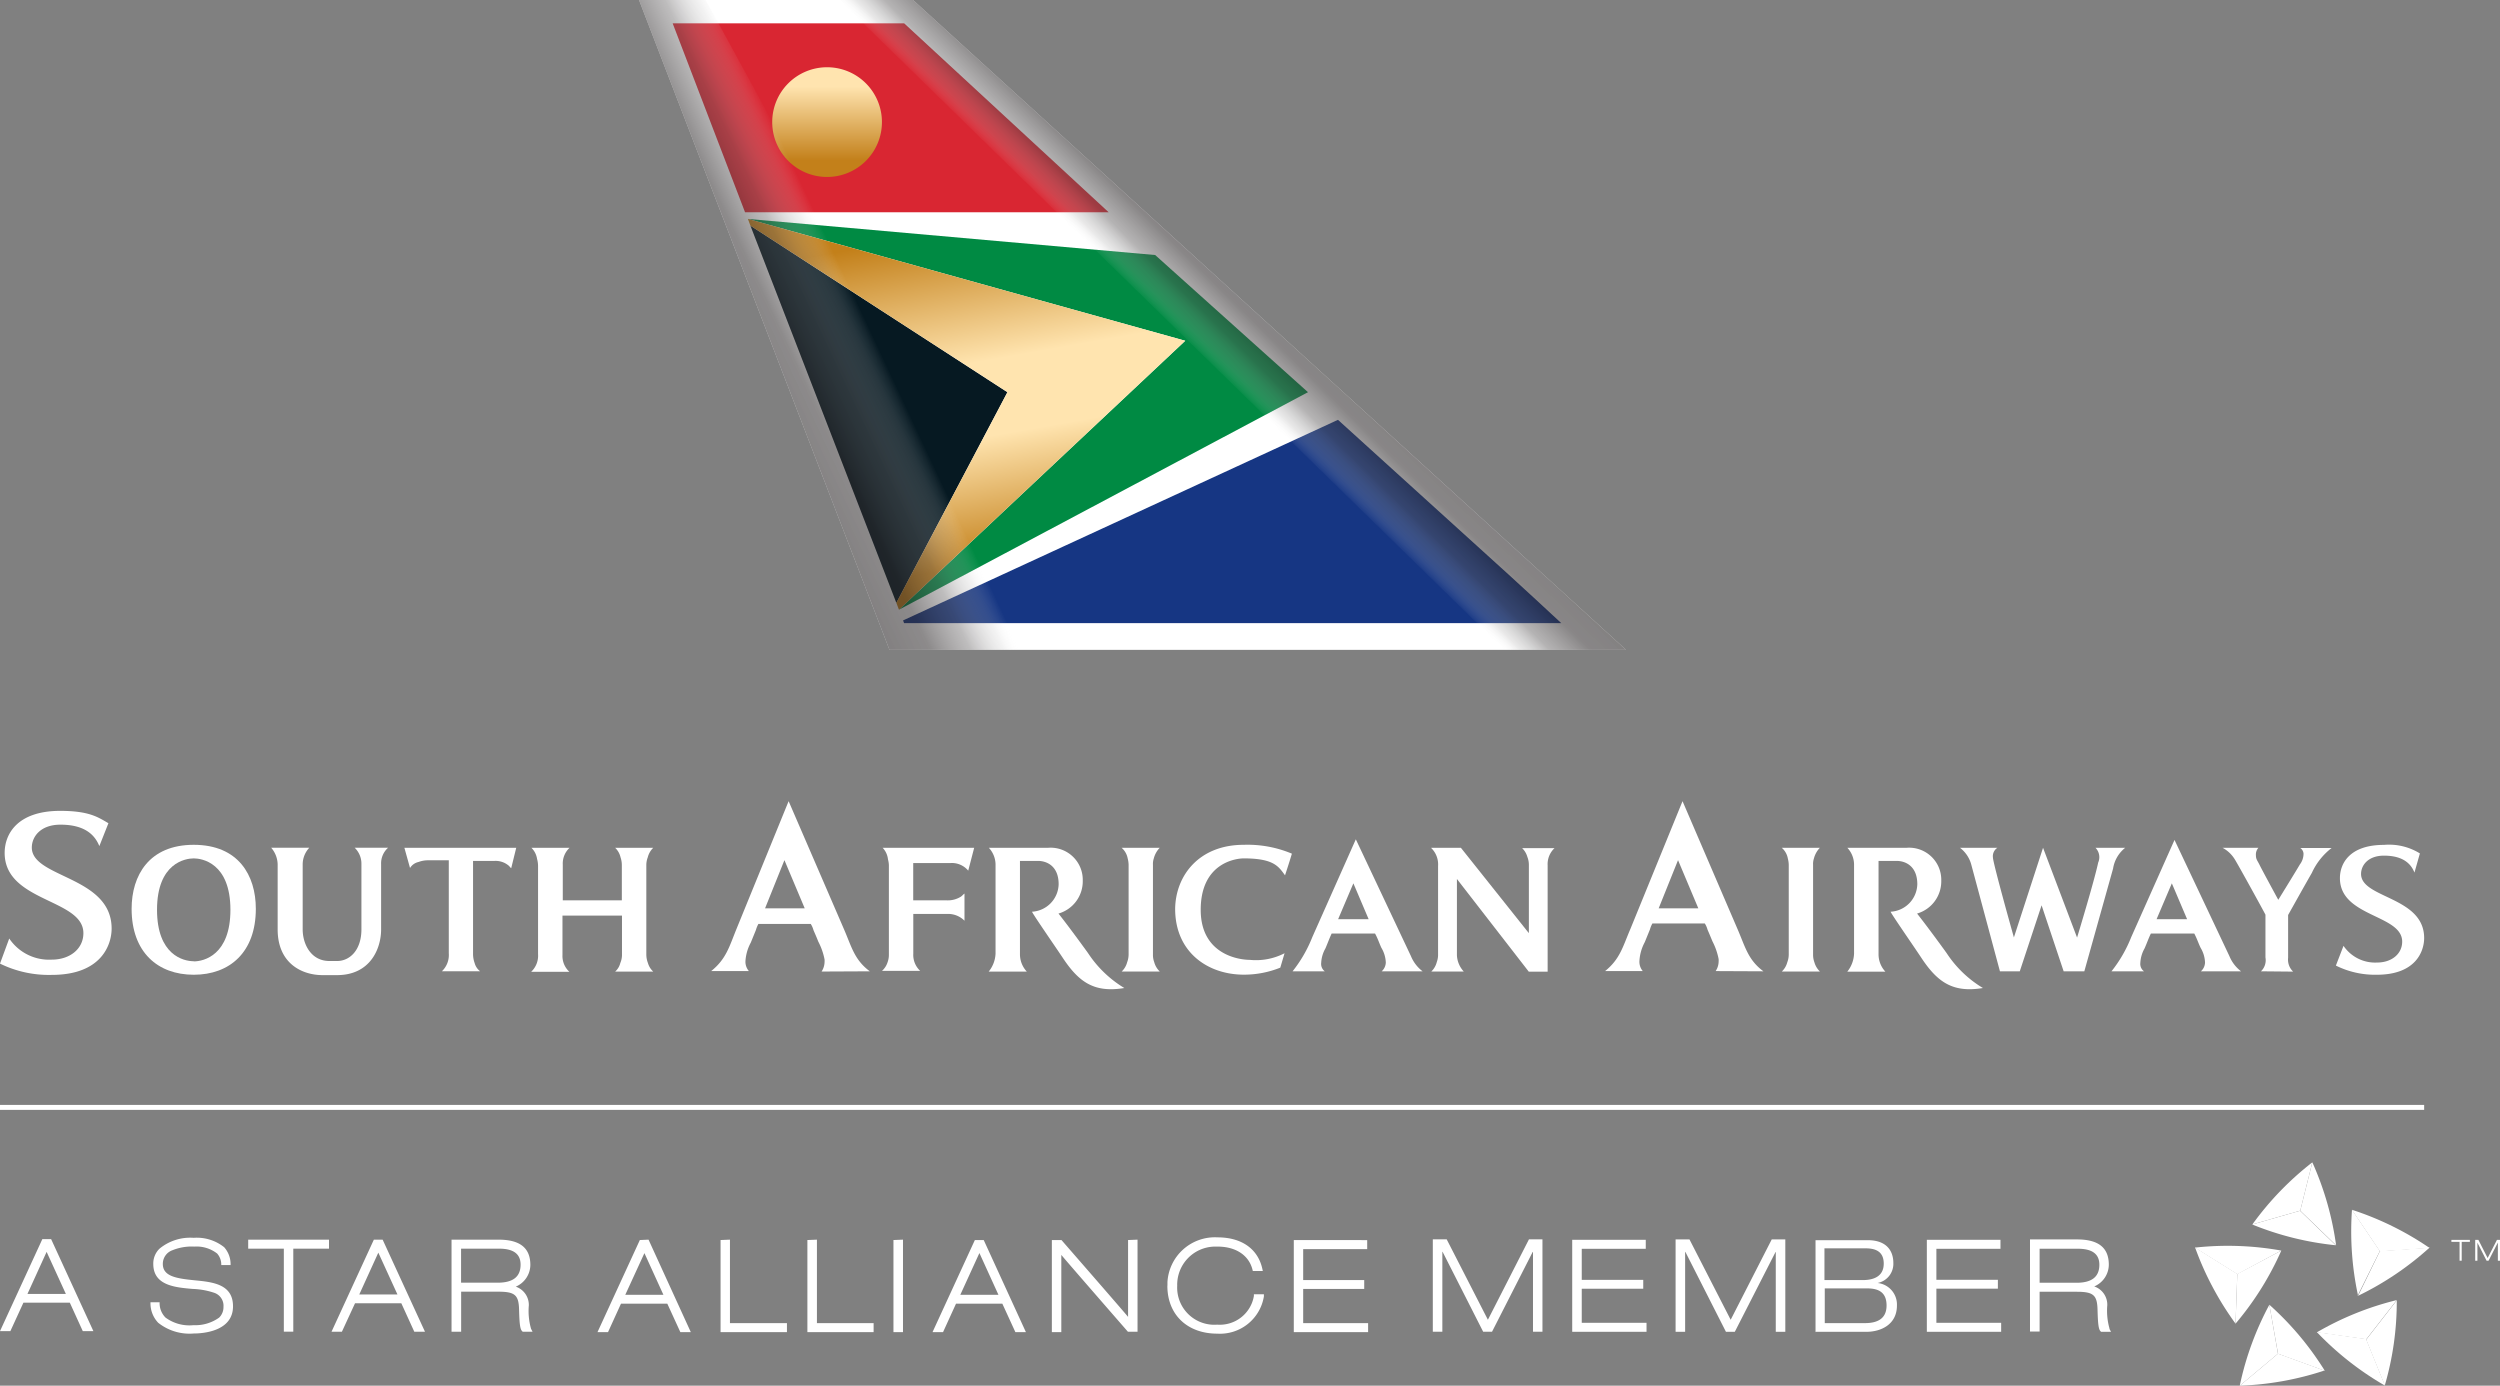 <svg xmlns="http://www.w3.org/2000/svg" xmlns:xlink="http://www.w3.org/1999/xlink" width="115.59mm" height="64.07mm" viewBox="0 0 327.66 181.61"><rect x="0" y="0" width="327.66" height="181.61" fill="#808080" stroke="none"/><defs><style>.a{fill:#fff;}.b{fill:#fdfdfd;}.c{fill:#fcfbfb;}.d{fill:#fafafb;}.e{fill:#fafafa;}.f{fill:#f8f8f8;}.g{fill:#f7f7f7;}.h{fill:#f6f6f7;}.i{fill:#f5f5f5;}.j{fill:#f4f4f4;}.k{fill:#f3f3f4;}.l{fill:#f1f1f2;}.m{fill:#f1f1f1;}.n{fill:#efefef;}.o{fill:#efeeef;}.p{fill:#ededee;}.q{fill:#ececec;}.r{fill:#ebebeb;}.s{fill:#ebeaeb;}.t{fill:#e8e8e9;}.u{fill:#e8e7e8;}.v{fill:#e7e7e8;}.w{fill:#e6e5e6;}.x{fill:#e4e4e5;}.y{fill:#e4e3e4;}.z{fill:#e3e2e3;}.aa{fill:#e2e1e2;}.ab{fill:#e0dfe1;}.ac{fill:#e0dee0;}.ad{fill:#dfdee0;}.ae{fill:#ddddde;}.af{fill:#dcdbdd;}.ag{fill:#dcdbdc;}.ah{fill:#dadadb;}.ai{fill:#d9d8da;}.aj{fill:#d8d7d9;}.ak{fill:#d7d6d8;}.al{fill:#d6d5d7;}.am{fill:#d5d4d6;}.an{fill:#d3d3d4;}.ao{fill:#d3d2d4;}.ap{fill:#d2d1d2;}.aq{fill:#d0d0d2;}.ar{fill:#cfcfd1;}.as{fill:#cfced0;}.at{fill:#cecdce;}.au{fill:#ccccce;}.av{fill:#cbcbcd;}.aw{fill:#cbcacc;}.ax{fill:#cac9cb;}.ay{fill:#c8c8c9;}.az{fill:#c7c7c9;}.ba{fill:#c7c6c7;}.bb{fill:#c6c5c6;}.bc{fill:#c4c3c6;}.bd{fill:#c3c3c5;}.be{fill:#c3c2c4;}.bf{fill:#c2c1c3;}.bg{fill:#c0bfc2;}.bh{fill:#bfbfc1;}.bi{fill:#bfbec0;}.bj{fill:#bebdbf;}.bk{fill:#bcbcbe;}.bl{fill:#bcbbbd;}.bm{fill:#bbbabc;}.bn{fill:#bab9bc;}.bo{fill:#b8b8ba;}.bp{fill:#b7b7b9;}.bq{fill:#b7b7b8;}.br{fill:#b5b5b7;}.bs{fill:#b4b4b6;}.bt{fill:#b4b3b5;}.bu{fill:#b3b3b4;}.bv{fill:#b2b1b4;}.bw{fill:#b1b1b3;}.bx{fill:#afafb1;}.by{fill:#aeaeb0;}.bz{fill:#acadaf;}.ca{fill:#acacae;}.cb{fill:#ababae;}.cc{fill:#aaaaad;}.cd{fill:#a9a9ac;}.ce{fill:#a7a8aa;}.cf{fill:#a6a7a9;}.cg{fill:#a5a5a8;}.ch{fill:#a4a4a7;}.ci{fill:#a4a4a6;}.cj{fill:#a2a3a5;}.ck{fill:#a1a2a4;}.cl{fill:#a0a1a4;}.cm{fill:#9fa0a3;}.cn{fill:#9e9fa2;}.co{fill:#9d9ea1;}.cp{fill:#9c9da0;}.cq{fill:#9b9c9f;}.cr{fill:#9a9c9e;}.cs{fill:#999b9e;}.ct{fill:#989a9d;}.cu{fill:#97999b;}.cv{fill:#96989b;}.cw{fill:#95979a;}.cx{fill:#949699;}.cy{fill:#939598;}.cz{fill:#929598;}.da{fill:#d92632;}.db{fill:#163683;}.dc{fill:#008a43;}.dd{fill:#061922;}.de{fill:url(#a);}.df{fill:url(#b);}.dg,.dh{opacity:0.6;isolation:isolate;}.dg{fill:url(#c);}.dh{fill:url(#d);}</style><linearGradient id="a" x1="106.54" y1="174.28" x2="106.54" y2="162.03" gradientTransform="matrix(1, 0, 0, -1, 1.86, 183.28)" gradientUnits="userSpaceOnUse"><stop offset="0.19" stop-color="#ffe4af"/><stop offset="0.98" stop-color="#c3801a"/></linearGradient><linearGradient id="b" x1="122.55" y1="159.45" x2="132.03" y2="105.88" gradientTransform="matrix(1, 0, 0, -1, 1.86, 183.28)" gradientUnits="userSpaceOnUse"><stop offset="0.12" stop-color="#c3801a"/><stop offset="0.44" stop-color="#ffe4af"/><stop offset="0.62" stop-color="#ffe4af"/><stop offset="0.92" stop-color="#c3801a"/></linearGradient><linearGradient id="c" x1="113.31" y1="141.58" x2="96.03" y2="133.47" gradientTransform="matrix(1, 0, 0, -1, 0, 183.28)" gradientUnits="userSpaceOnUse"><stop offset="0" stop-color="#fff" stop-opacity="0"/><stop offset="0.1" stop-color="#bcbbbb" stop-opacity="0.3"/><stop offset="0.31" stop-color="#656263" stop-opacity="0.7"/><stop offset="0.56" stop-color="#322e2f" stop-opacity="0.93"/><stop offset="1" stop-color="#231f20"/></linearGradient><linearGradient id="d" x1="157.49" y1="136.52" x2="169.82" y2="149.15" gradientTransform="matrix(1, 0, 0, -1, 0, 183.28)" gradientUnits="userSpaceOnUse"><stop offset="0" stop-color="#fff" stop-opacity="0"/><stop offset="0.1" stop-color="#a5a4a4" stop-opacity="0.41"/><stop offset="0.25" stop-color="#5a5758" stop-opacity="0.75"/><stop offset="0.46" stop-color="#2f2b2c" stop-opacity="0.95"/><stop offset="1" stop-color="#231f20"/></linearGradient></defs><title>south-african-airways-white</title><path class="a" d="M92.74.45H110.5l86.17,84.22H138.85Z" transform="translate(0 0)"/><path class="a" d="M92.82.45h17.6l86,84.22H139.1Z" transform="translate(0 0)"/><path class="b" d="M92.9.45h17.43l85.79,84.22H139.36Z" transform="translate(0 0)"/><path class="c" d="M93,.45h17.27l85.6,84.22H139.62Z" transform="translate(0 0)"/><path class="d" d="M93.06.45h17.11l85.41,84.22H139.87Z" transform="translate(0 0)"/><path class="e" d="M93.14.45h16.95l85.22,84.22H140.13Z" transform="translate(0 0)"/><path class="f" d="M93.22.45H110l85,84.22H140.39Z" transform="translate(0 0)"/><path class="g" d="M93.3.45h16.63l84.84,84.22H140.64Z" transform="translate(0 0)"/><path class="h" d="M93.38.45h16.46L194.5,84.68H140.9Z" transform="translate(0 0)"/><path class="i" d="M93.46.45h16.3l84.46,84.22H141.16Z" transform="translate(0 0)"/><path class="j" d="M93.54.45h16.14L194,84.68H141.41Z" transform="translate(0 0)"/><path class="k" d="M93.62.45h16L193.7,84.67h-52Z" transform="translate(0 0)"/><path class="l" d="M93.7.45h15.82l83.89,84.22H141.93Z" transform="translate(0 0)"/><path class="m" d="M93.78.45h15.66l83.7,84.22h-51Z" transform="translate(0 0)"/><path class="n" d="M93.86.45h15.49l83.51,84.22H142.44Z" transform="translate(0 0)"/><path class="o" d="M93.94.45h15.33l83.32,84.22H142.7Z" transform="translate(0 0)"/><path class="p" d="M94,.45h15.17L192.3,84.67H143Z" transform="translate(0 0)"/><path class="q" d="M94.1.45h15L192,84.68H143.21Z" transform="translate(0 0)"/><path class="r" d="M94.17.45H109l82.75,84.22H143.47Z" transform="translate(0 0)"/><path class="s" d="M94.25.45h14.69L191.5,84.68H143.72Z" transform="translate(0 0)"/><path class="t" d="M94.33.45h14.52l82.37,84.22H144Z" transform="translate(0 0)"/><path class="u" d="M94.41.45h14.36L191,84.68H144.24Z" transform="translate(0 0)"/><path class="v" d="M94.49.45h14.2l82,84.22h-46.2Z" transform="translate(0 0)"/><path class="w" d="M94.57.45h14l81.8,84.22H144.75Z" transform="translate(0 0)"/><path class="x" d="M94.65.45h13.88l81.61,84.22H145Z" transform="translate(0 0)"/><path class="y" d="M94.73.45h13.71l81.42,84.22h-44.6Z" transform="translate(0 0)"/><path class="z" d="M94.81.45h13.55L189.6,84.68H145.52Z" transform="translate(0 0)"/><path class="aa" d="M94.89.45h13.39l81,84.22H145.77Z" transform="translate(0 0)"/><path class="ab" d="M95,.45h13.2L189,84.67H146Z" transform="translate(0 0)"/><path class="ac" d="M95,.45h13.07l80.66,84.22H146.29Z" transform="translate(0 0)"/><path class="ad" d="M95.13.45H108l80.47,84.22h-42Z" transform="translate(0 0)"/><path class="ae" d="M95.21.45H108l80.28,84.22H146.8Z" transform="translate(0 0)"/><path class="af" d="M95.29.45h12.58L188,84.68H147.1Z" transform="translate(0 0)"/><path class="ag" d="M95.37.45h12.42l79.9,84.22H147.31Z" transform="translate(0 0)"/><path class="ah" d="M95.45.45h12.26l79.71,84.22H147.57Z" transform="translate(0 0)"/><path class="ai" d="M95.53.45h12.1l79.52,84.22H147.83Z" transform="translate(0 0)"/><path class="aj" d="M95.61.45h11.94l79.33,84.22h-38.8Z" transform="translate(0 0)"/><path class="ak" d="M95.69.45h11.77L186.6,84.68H148.34Z" transform="translate(0 0)"/><path class="al" d="M95.77.45h11.61l78.95,84.22H148.6Z" transform="translate(0 0)"/><path class="am" d="M95.85.45H107.3l78.76,84.22h-37.2Z" transform="translate(0 0)"/><path class="an" d="M95.92.45h11.29l78.57,84.22H149.11Z" transform="translate(0 0)"/><path class="ao" d="M96,.45h11.13l78.38,84.22H149.37Z" transform="translate(0 0)"/><path class="ap" d="M96.08.45h11l78.19,84.22H149.62Z" transform="translate(0 0)"/><path class="aq" d="M96.16.45H107l78,84.22H149.88Z" transform="translate(0 0)"/><path class="ar" d="M96.24.45h10.64l77.81,84.22H150.14Z" transform="translate(0 0)"/><path class="as" d="M96.32.45H106.8l77.62,84.22h-34Z" transform="translate(0 0)"/><path class="at" d="M96.4.45h10.32l77.43,84.22h-33.5Z" transform="translate(0 0)"/><path class="au" d="M96.48.45h10.16l77.24,84.22h-33Z" transform="translate(0 0)"/><path class="av" d="M96.56.45h10l77,84.22h-32.4Z" transform="translate(0 0)"/><path class="aw" d="M96.64.45h9.83l76.86,84.22H151.42Z" transform="translate(0 0)"/><path class="ax" d="M96.72.45h9.67l76.67,84.22H151.68Z" transform="translate(0 0)"/><path class="ay" d="M96.8.45h9.51l76.48,84.22H151.93Z" transform="translate(0 0)"/><path class="az" d="M96.88.45h9.35l76.29,84.22H152.19Z" transform="translate(0 0)"/><path class="ba" d="M97,.45h9.19l76.1,84.22h-29.8Z" transform="translate(0 0)"/><path class="bb" d="M97,.45h9l76,84.23H152.7Z" transform="translate(0 0)"/><path class="bc" d="M97.12.45H106l75.7,84.23H153Z" transform="translate(0 0)"/><path class="bd" d="M97.2.45h8.7l75.53,84.22H153.22Z" transform="translate(0 0)"/><path class="be" d="M97.28.45h8.54l75.34,84.22H153.47Z" transform="translate(0 0)"/><path class="bf" d="M97.36.45h8.38l75.15,84.22H153.73Z" transform="translate(0 0)"/><path class="bg" d="M97.44.45h8.22l75,84.22H154Z" transform="translate(0 0)"/><path class="bh" d="M97.52.45h8.06l74.77,84.22h-26.1Z" transform="translate(0 0)"/><path class="bi" d="M97.59.45h7.89l74.58,84.22H154.5Z" transform="translate(0 0)"/><path class="bj" d="M97.67.45h7.73l74.39,84.22h-25Z" transform="translate(0 0)"/><path class="bk" d="M97.75.45h7.57l74.2,84.22H155Z" transform="translate(0 0)"/><path class="bl" d="M97.83.45h7.41l74,84.22h-24Z" transform="translate(0 0)"/><path class="bm" d="M97.91.45h7.25L179,84.68H155.53Z" transform="translate(0 0)"/><path class="bn" d="M98,.45h7.09L178.7,84.68H155.78Z" transform="translate(0 0)"/><path class="bo" d="M98.07.45H105l73.44,84.22H156Z" transform="translate(0 0)"/><path class="bp" d="M98.15.45h6.76l73.25,84.22H156.29Z" transform="translate(0 0)"/><path class="bq" d="M98.23.45h6.6l73.06,84.22H156.55Z" transform="translate(0 0)"/><path class="br" d="M98.31.45h6.44l72.87,84.22H156.81Z" transform="translate(0 0)"/><path class="bs" d="M98.39.45h6.28l72.68,84.22H157.06Z" transform="translate(0 0)"/><path class="bt" d="M98.47.45h6.12l72.49,84.22H157.32Z" transform="translate(0 0)"/><path class="bu" d="M98.55.45h6l72.3,84.22H157.58Z" transform="translate(0 0)"/><path class="bv" d="M98.63.45h5.79l72.11,84.22h-18.7Z" transform="translate(0 0)"/><path class="bw" d="M98.71.45h5.63l71.92,84.22H158.09Z" transform="translate(0 0)"/><path class="bx" d="M98.79.45h5.47L176,84.68H158.35Z" transform="translate(0 0)"/><path class="bx" d="M98.87.45h5.31l71.54,84.22H158.6Z" transform="translate(0 0)"/><path class="by" d="M98.95.45h5.15l71.35,84.22H158.86Z" transform="translate(0 0)"/><path class="bz" d="M99,.45h5l71.15,84.22h-16Z" transform="translate(0 0)"/><path class="ca" d="M99.11.45h4.82l71,84.22H159.37Z" transform="translate(0 0)"/><path class="cb" d="M99.19.45h4.66l70.77,84.22h-15Z" transform="translate(0 0)"/><path class="cc" d="M99.26.45h4.5l70.58,84.22H159.89Z" transform="translate(0 0)"/><path class="cd" d="M99.34.45h4.34l70.39,84.22H160.14Z" transform="translate(0 0)"/><path class="ce" d="M99.42.45h4.18l70.2,84.22H160.4Z" transform="translate(0 0)"/><path class="ce" d="M99.5.45h4l70,84.22H160.66Z" transform="translate(0 0)"/><path class="cf" d="M99.58.45h3.85l69.82,84.22H160.91Z" transform="translate(0 0)"/><path class="cg" d="M99.66.45h3.69L173,84.68H161.17Z" transform="translate(0 0)"/><path class="ch" d="M99.74.45h3.53l69.44,84.22H161.43Z" transform="translate(0 0)"/><path class="ci" d="M99.82.45h3.37l69.25,84.22H161.68Z" transform="translate(0 0)"/><path class="cj" d="M99.9.45h3.21l69.06,84.22H161.94Z" transform="translate(0 0)"/><path class="ck" d="M100,.45h3l68.9,84.23h-9.7Z" transform="translate(0 0)"/><path class="cl" d="M100.06.45h2.88l68.68,84.22h-9.17Z" transform="translate(0 0)"/><path class="cm" d="M100.14.45h2.72l68.49,84.22h-8.64Z" transform="translate(0 0)"/><path class="cn" d="M100.22.45h2.56l68.3,84.22H163Z" transform="translate(0 0)"/><path class="co" d="M100.3.45h2.4l68.11,84.22h-7.59Z" transform="translate(0 0)"/><path class="cp" d="M100.38.45h2.23l67.92,84.22h-7.06Z" transform="translate(0 0)"/><path class="cq" d="M100.46.45h2.07l67.73,84.22h-6.53Z" transform="translate(0 0)"/><path class="cr" d="M100.54.45h1.91L170,84.68h-6Z" transform="translate(0 0)"/><path class="cs" d="M100.62.45h1.75l67.35,84.22h-5.47Z" transform="translate(0 0)"/><path class="ct" d="M100.7.45h1.59l67.16,84.22h-4.94Z" transform="translate(0 0)"/><path class="cu" d="M100.78.45h1.43l67,84.22H164.8Z" transform="translate(0 0)"/><path class="cv" d="M100.85.45h1.27L168.9,84.68H165Z" transform="translate(0 0)"/><path class="cw" d="M100.93.45H102l66.59,84.22h-3.35Z" transform="translate(0 0)"/><path class="cx" d="M101,.45h1l66.4,84.22h-2.83Z" transform="translate(0 0)"/><path class="cy" d="M101.09.45h.78l66.21,84.22h-2.3Z" transform="translate(0 0)"/><path class="cz" d="M101.17.45h.62l66,84.22H166Z" transform="translate(0 0)"/><path class="a" d="M295.21,160.47a39.64,39.64,0,0,1,7.85-8.13l-1.58,6.33-6.27,1.8" transform="translate(0 0)"/><path class="a" d="M306.18,163.21a39.53,39.53,0,0,1-11-2.73l6.27-1.8,4.69,4.53" transform="translate(0 0)"/><path class="a" d="M303.07,152.35a39.62,39.62,0,0,1,3.11,10.86l-4.7-4.53,1.58-6.33" transform="translate(0 0)"/><path class="a" d="M293,173.48a39.57,39.57,0,0,1-3-4.79,38.83,38.83,0,0,1-2.3-5.19l5.53,3.46-.23,6.52" transform="translate(0 0)"/><path class="a" d="M299,163.9a39.45,39.45,0,0,1-6,9.58l.23-6.52L299,163.9" transform="translate(0 0)"/><path class="a" d="M287.7,163.51a39.66,39.66,0,0,1,11.29.39l-5.76,3.1-5.53-3.46" transform="translate(0 0)"/><path class="a" d="M304.69,179.61a39.62,39.62,0,0,1-11.13,2l5-4.2,6.13,2.23" transform="translate(0 0)"/><path class="a" d="M297.43,171a39.48,39.48,0,0,1,7.27,8.66l-6.13-2.23L297.43,171" transform="translate(0 0)"/><path class="a" d="M293.56,181.57A39.57,39.57,0,0,1,297.43,171l1.13,6.42-5,4.19" transform="translate(0 0)"/><path class="a" d="M314.13,170.39a39.21,39.21,0,0,1-1.57,11.19l-2.44-6,4-5.14" transform="translate(0 0)"/><path class="a" d="M303.65,174.62a39.51,39.51,0,0,1,10.48-4.23l-4,5.14-6.46-.91" transform="translate(0 0)"/><path class="a" d="M312.55,181.58a39.76,39.76,0,0,1-8.9-7l6.46.91,2.44,6" transform="translate(0 0)"/><path class="a" d="M308.27,158.56a39.63,39.63,0,0,1,10.16,5l-6.51.45-3.65-5.41" transform="translate(0 0)"/><path class="a" d="M309.06,169.83a39.46,39.46,0,0,1-.8-5.6,40.18,40.18,0,0,1,0-5.68l3.65,5.41L309,169.82" transform="translate(0 0)"/><path class="a" d="M318.43,163.51a39.62,39.62,0,0,1-9.37,6.32l2.86-5.86,6.51-.45" transform="translate(0 0)"/><polyline class="a" points="322.36 165.23 322.64 165.23 322.64 162.76 323.71 162.76 323.71 162.5 321.29 162.5 321.29 162.76 322.36 162.76 322.36 165.23"/><polyline class="a" points="327.26 162.5 327.66 162.5 327.66 165.23 327.38 165.23 327.38 162.87 327.37 162.87 326.16 165.23 325.9 165.23 324.7 162.87 324.7 162.87 324.7 165.23 324.41 165.23 324.41 162.5 324.83 162.5 326.04 164.88 327.26 162.5"/><polyline class="a" points="200.39 162.43 202.16 162.43 202.16 174.54 200.92 174.54 200.92 164.08 200.88 164.08 195.55 174.54 194.39 174.54 189.07 164.06 189.04 164.06 189.04 174.54 187.79 174.54 187.79 162.43 189.61 162.43 195.01 172.97 200.39 162.43"/><path class="a" d="M153,168.52c0,3.81,2.64,6.27,6.54,6.27a5.83,5.83,0,0,0,6.11-4.87v-.29h-1.31v.22a4.53,4.53,0,0,1-4.8,3.76,4.87,4.87,0,0,1-5.25-5.1,5,5,0,0,1,4.87-5.13h.42c2.38,0,4.09,1.13,4.57,3l.05.2h1.31l-.07-.32c-.59-2.6-2.73-4.09-5.86-4.09a6.23,6.23,0,0,0-6.57,5.87q0,.22,0,.44Zm16.57-6v12.07h9.74v-1.18H170.8v-4.48h8v-1.16h-8v-4.06h8.39v-1.18Zm-21.72,0v10.07c-.77-.94-8.73-10.07-8.73-10.07h-1.26v12.07h1.24V164.47c.77.94,8.73,10.07,8.73,10.07h1.26V162.47Zm-30.75,0v12.07h1.25V162.47Zm-11.28,0v12.07h8.68v-1.18h-7.43V162.47Zm-11.38,0v12.07h8.7v-1.18H95.67V162.47Zm33.91,1.67,2.51,5.51h-5l2.52-5.51Zm-.58-1.67-5.55,12.07h1.38l1.7-3.73h6.07l1.71,3.73h1.38l-5.53-12.07Zm-43.33,1.67,2.51,5.51h-5l2.53-5.51Zm-.58-1.67-5.55,12.07h1.38l1.7-3.73h6.07l1.71,3.73h1.37L85,162.47ZM65.4,163.65c1.9,0,2.83.69,2.83,2.1,0,1.59-1,2.36-3,2.36h-4.8v-4.46Zm-6.22-1.18v12.07h1.26v-5.25h4.88c2.15,0,2.66.43,2.71,2.31s.13,2.6.4,2.86l.08.08H69.8l-.2-.39a8.58,8.58,0,0,1-.29-3.07,2.53,2.53,0,0,0-1.71-2.45,3.13,3.13,0,0,0,1.91-2.84c0-2.24-1.36-3.32-4.17-3.32Zm-9.61,1.67,2.52,5.51h-5l2.51-5.51ZM49,162.47l-5.55,12.07h1.36l1.72-3.73H52.6l1.7,3.73h1.4l-5.55-12.07Zm-16.47,0v1.18H37.2v10.88h1.24V163.65h4.68v-1.18Zm-12.8,8.11a3.69,3.69,0,0,0,1,2.78,6.59,6.59,0,0,0,4.66,1.41c1.16,0,5.15-.26,5.15-3.56,0-2.91-2.65-3.18-5-3.41h0c-2.41-.24-4.2-.51-4.2-2.15a1.89,1.89,0,0,1,1.28-1.8,6.65,6.65,0,0,1,2.84-.47,4.39,4.39,0,0,1,3,.91A2.19,2.19,0,0,1,29,165.8h1.22a3.35,3.35,0,0,0-.84-2.34,5.76,5.76,0,0,0-4-1.23,6.32,6.32,0,0,0-4.47,1.42,2.7,2.7,0,0,0-.82,2c0,2.85,2.9,3.08,5.18,3.28a9.83,9.83,0,0,1,2.85.52,1.79,1.79,0,0,1,1.17,1.82,1.92,1.92,0,0,1-.56,1.41,5.38,5.38,0,0,1-3.38,1,5.28,5.28,0,0,1-3.66-1,2.68,2.68,0,0,1-.77-2h-1.2" transform="translate(0 0)"/><path class="a" d="M3.6,169.58l2.51-5.51,2.52,5.51Zm3.1-7.18H5.55L0,174.46H1.36l1.71-3.73H9.15l1.7,3.73h1.39L6.7,162.4" transform="translate(0 0)"/><path class="a" d="M206.06,162.49v12.06h9.74v-1.18h-8.49V168.9h8.06v-1.16h-8.06v-4.07h8.39v-1.18h-9.64" transform="translate(0 0)"/><polyline class="a" points="232.21 162.44 233.99 162.44 233.99 174.55 232.74 174.55 232.74 164.09 232.71 164.09 227.37 174.55 226.21 174.55 220.89 164.07 220.86 164.07 220.86 174.55 219.61 174.55 219.61 162.44 221.43 162.44 226.83 172.97 232.21 162.44"/><path class="a" d="M239.16,168.86h5.57c1.45,0,2.53.49,2.53,2.24s-1.22,2.31-2.84,2.31h-5.26v-4.55Zm-1.24,5.69h6.7c1.85,0,4-.92,4-3.45a2.84,2.84,0,0,0-2.54-2.95h0a2.56,2.56,0,0,0,2.07-2.61c0-1.72-1-3-3.35-3h-6.85v12.08Zm1.24-10.94h5.38c1.37,0,2.35.48,2.35,2s-1.08,2.16-2.77,2.16h-5V163.6" transform="translate(0 0)"/><path class="a" d="M252.54,162.48v12.07h9.74v-1.18h-8.49v-4.48h8.06v-1.16h-8.06v-4.06h8.4v-1.18h-9.64" transform="translate(0 0)"/><path class="a" d="M272.11,168.12h-4.79v-4.46h5c1.9,0,2.83.69,2.83,2.1,0,1.59-1,2.36-3,2.36Zm4.37,6a8.56,8.56,0,0,1-.29-3.07,2.53,2.53,0,0,0-1.71-2.45,3.12,3.12,0,0,0,1.91-2.84c0-2.24-1.36-3.32-4.17-3.32h-6.16v12.07h1.26V169.3h4.88c2.15,0,2.66.43,2.71,2.31s.13,2.6.39,2.86l.08.08h1.3l-.21-.39" transform="translate(0 0)"/><rect class="a" y="144.81" width="317.72" height="0.65"/><path class="a" d="M187.59,111.11h3.88l8.91,11.19v-9a2.87,2.87,0,0,0-.2-1,2.55,2.55,0,0,0-.68-1.14h4.24a2.87,2.87,0,0,0-.9,2.25v13.94h-2.47l-9.42-12.15v10a3.36,3.36,0,0,0,.9,2.13h-4.26a2.58,2.58,0,0,0,.72-1.24,2.78,2.78,0,0,0,.17-.89V113.49a3,3,0,0,0-.9-2.35" transform="translate(0 0)"/><path class="a" d="M129.6,111.11h7.78a4.21,4.21,0,0,1,4.53,4.3,4.4,4.4,0,0,1-3.18,4.32c1.58,2,3.87,5.18,3.87,5.18a14.88,14.88,0,0,0,4.76,4.58c-4,.67-6-.82-8.1-4-.91-1.37-3.87-5.64-4-6a3.7,3.7,0,0,0,3.49-3.6c0-2.42-1.59-3.06-2.71-3.06h-2.36V125a3.33,3.33,0,0,0,.9,2.34h-5a4,4,0,0,0,.9-2.34V113.25A3.27,3.27,0,0,0,129.6,111.11Z" transform="translate(0 0)"/><path class="a" d="M163,110.72a15,15,0,0,1,6.32,1.16c-.34,1.16-.9,2.84-.9,2.84-.84-1.15-1.45-2.22-5.41-2.22-1,0-5.64.57-5.64,6.74,0,5.92,5.09,6.56,6.44,6.56a8.14,8.14,0,0,0,4.55-.87l-.56,1.89a12.75,12.75,0,0,1-4.78.92c-4.71,0-9-2.93-9-8.63C154.08,114.71,157.19,110.72,163,110.72Z" transform="translate(0 0)"/><path class="a" d="M147,111.11h5a3.14,3.14,0,0,0-.78,1.4,2.25,2.25,0,0,0-.11.82v11.78a2.77,2.77,0,0,0,.17,1,2.64,2.64,0,0,0,.73,1.22h-5a2.55,2.55,0,0,0,.72-1.22,2.94,2.94,0,0,0,.19-1V113.33a3.62,3.62,0,0,0-.12-.82A2.41,2.41,0,0,0,147,111.11Z" transform="translate(0 0)"/><path class="a" d="M115.68,111.11h12l-.78,3a2.78,2.78,0,0,0-2.32-1h-4.89V118h4.39a3.23,3.23,0,0,0,1.82-.46c.22-.13.3-.29.51-.43v3.56a3,3,0,0,0-2.23-.89H119.7V125a2.85,2.85,0,0,0,.9,2.24h-5a2.53,2.53,0,0,0,.73-1.13,2.77,2.77,0,0,0,.17-1V113.37a3.45,3.45,0,0,0-.12-.75A2.57,2.57,0,0,0,115.68,111.11Z" transform="translate(0 0)"/><path class="a" d="M114,127.3c-2-1.49-2.37-3.16-3.36-5.46L103.36,105l-6.83,16.74c-.95,2.33-1.35,3.95-3.32,5.53h4.94A1.89,1.89,0,0,1,97.7,126a5.84,5.84,0,0,1,.7-2.46l.68-1.67a3.45,3.45,0,0,1,.32-.78h6.86a2.94,2.94,0,0,1,.36.82c.25.58.4.91.63,1.5a8.53,8.53,0,0,1,.82,2.34,2.38,2.38,0,0,1,0,.36,2.35,2.35,0,0,1-.39,1.22Zm-13.73-8.25,2.54-6.32,2.66,6.32Z" transform="translate(0 0)"/><path class="a" d="M256.88,111.11h4.91a1.31,1.31,0,0,0-.59,1.25c0,.75,2.75,10.5,2.75,10.5l3.82-11.75,4.46,11.77s2.24-7.35,2.77-9.84a1.75,1.75,0,0,0-.36-1.93h3.9a4.33,4.33,0,0,0-1.59,2.72l-3.77,13.47h-2.71l-2.89-8.65-2.86,8.65h-2.6l-3.74-13.92A4.11,4.11,0,0,0,256.88,111.11Z" transform="translate(0 0)"/><path class="a" d="M233.52,111.11h5a3.16,3.16,0,0,0-.78,1.4,2.25,2.25,0,0,0-.11.82v11.78a2.81,2.81,0,0,0,.17,1,2.68,2.68,0,0,0,.73,1.22h-5a2.55,2.55,0,0,0,.72-1.22,2.84,2.84,0,0,0,.19-1V113.33a3.62,3.62,0,0,0-.12-.82A2.4,2.4,0,0,0,233.52,111.11Z" transform="translate(0 0)"/><path class="a" d="M296.33,127.3a2,2,0,0,0,.59-1.81v-5.61c-.52-1-3.56-6.51-4-7.22a4.2,4.2,0,0,0-1.63-1.55H296a1.32,1.32,0,0,0-.33,1c0,.52.21.69.48,1.25.37.75,2.45,4.57,2.45,4.57s2.47-4,2.82-4.62a2.35,2.35,0,0,0,.49-1.44,1,1,0,0,0-.42-.73h4.1A8.64,8.64,0,0,0,303,114.4c-.7,1.21-3.11,5.52-3.11,5.52v5.61a2.15,2.15,0,0,0,.66,1.81Z" transform="translate(0 0)"/><path class="a" d="M317.16,111.85l-.71,2.51c-.42-1.06-1.39-2.22-4-2.22-2.06,0-3,1.25-3,2.4,0,3.21,8.27,2.95,8.27,8.4,0,1.63-1,4.81-6.21,4.81a11.51,11.51,0,0,1-5.36-1.2l1-2.59a5,5,0,0,0,4.4,2.19c1.92,0,3.29-1.14,3.29-2.74,0-3.57-8.16-3.21-8.16-8.32,0-1.94,1.29-4.36,5.77-4.36A7.68,7.68,0,0,1,317.16,111.85Z" transform="translate(0 0)"/><path class="a" d="M231.12,127.3c-2-1.49-2.37-3.16-3.36-5.46L220.52,105l-6.83,16.74c-1,2.33-1.36,3.95-3.32,5.53h4.94a1.89,1.89,0,0,1-.44-1.33,5.87,5.87,0,0,1,.7-2.46l.68-1.67a3.45,3.45,0,0,1,.32-.78h6.87a3.06,3.06,0,0,1,.36.82c.25.58.39.91.63,1.5a8.66,8.66,0,0,1,.82,2.34,2.68,2.68,0,0,1,0,.36,2.31,2.31,0,0,1-.39,1.22Zm-13.73-8.25,2.54-6.32,2.66,6.32Z" transform="translate(0 0)"/><path class="a" d="M293.72,127.3a4.82,4.82,0,0,1-1.53-2L285,110.08l-5.67,12.73a17.45,17.45,0,0,1-2.59,4.49H281a1.2,1.2,0,0,1-.48-1.1,4.27,4.27,0,0,1,.56-1.91c.33-.75.47-1.2.82-1.94h5.69c.37.7.49,1.15.83,1.87a4,4,0,0,1,.58,1.93,1.61,1.61,0,0,1-.54,1.15Zm-11.07-6.83,2-4.7,2,4.7Z" transform="translate(0 0)"/><path class="a" d="M242.12,111.11h7.78a4.21,4.21,0,0,1,4.53,4.3,4.4,4.4,0,0,1-3.17,4.32c1.58,2,3.87,5.18,3.87,5.18a14.78,14.78,0,0,0,4.76,4.58c-4,.67-6-.82-8.1-4-.9-1.37-3.87-5.64-4-6a3.7,3.7,0,0,0,3.5-3.6c0-2.42-1.59-3.06-2.72-3.06h-2.36V125a3.34,3.34,0,0,0,.9,2.35h-5A4,4,0,0,0,243,125V113.25A3.26,3.26,0,0,0,242.12,111.11Z" transform="translate(0 0)"/><path class="a" d="M35.54,111.1h5a3.22,3.22,0,0,0-.87,2.15v8.55c0,1.9,1.06,4.15,3.51,4.15h1c1.67,0,3.19-1.43,3.19-4.15v-8.55a2.91,2.91,0,0,0-.89-2.15h4.39a2.73,2.73,0,0,0-.92,2.15v8.55c0,2.56-1.44,6-5.78,6h-1.9c-2.61,0-5.88-1.46-5.88-6v-8.55A3.46,3.46,0,0,0,35.54,111.1Z" transform="translate(0 0)"/><path class="a" d="M69.65,111.11h5a2.82,2.82,0,0,0-.89,2.19V118H81.5v-4.64a3.17,3.17,0,0,0-.17-1,2.48,2.48,0,0,0-.71-1.25h5a2.62,2.62,0,0,0-.72,1.25,2.86,2.86,0,0,0-.19,1v11.76a3.1,3.1,0,0,0,.21,1.09,2.41,2.41,0,0,0,.7,1.13h-5a2.2,2.2,0,0,0,.68-1.13,2.77,2.77,0,0,0,.22-1V120h-7.8v5.18a2.8,2.8,0,0,0,.9,2.18h-5a2.9,2.9,0,0,0,.9-2.32V113.44a3.55,3.55,0,0,0-.13-.87A2.59,2.59,0,0,0,69.65,111.11Z" transform="translate(0 0)"/><path class="a" d="M53,111.11H67.66L67,113.79c-.18-.15-.24-.29-.43-.42a2.66,2.66,0,0,0-1.74-.54H62V125a3.45,3.45,0,0,0,.21,1.22,2,2,0,0,0,.71,1.07h-5a2.93,2.93,0,0,0,.9-2.34v-12.2h-2.7a3.47,3.47,0,0,0-1.26.22,1.75,1.75,0,0,0-1.12.79Z" transform="translate(0 0)"/><path class="a" d="M25.39,110.72c-5.84,0-8.14,4-8.14,8.39,0,5.69,3.43,8.64,8.14,8.64s8.14-2.94,8.14-8.64C33.53,114.71,31.24,110.72,25.39,110.72Zm0,15.26c-1.35,0-4.81-.82-4.81-6.74,0-6.17,3.76-6.74,4.81-6.74s4.81.57,4.81,6.74c0,5.92-3.47,6.76-4.81,6.76Z" transform="translate(0 0)"/><path class="a" d="M14.21,107.89l-1.19,3c-.54-1.34-1.76-2.81-5.1-2.81-2.61,0-3.75,1.58-3.75,3,0,4,10.46,3.73,10.46,10.62,0,2.06-1.28,6.07-7.85,6.07A14.5,14.5,0,0,1,0,126.29L1.21,123a6.29,6.29,0,0,0,5.56,2.77c2.43,0,4.16-1.44,4.16-3.47,0-4.52-10.32-4.06-10.32-10.52,0-2.45,1.64-5.51,7.3-5.51C11.69,106.28,12.83,107.09,14.21,107.89Z" transform="translate(0 0)"/><path class="a" d="M186.45,127.3a4.79,4.79,0,0,1-1.53-2L177.7,110,172,122.81a17.46,17.46,0,0,1-2.59,4.49h4.22a1.21,1.21,0,0,1-.47-1.1,4.25,4.25,0,0,1,.56-1.91c.32-.75.47-1.2.81-1.94h5.69c.38.7.5,1.15.83,1.87a4.07,4.07,0,0,1,.58,1.93,1.63,1.63,0,0,1-.54,1.15Zm-11.07-6.83,2-4.7,2,4.7Z" transform="translate(0 0)"/><polygon class="a" points="119.67 0 83.75 0 116.58 85.17 213.12 85.17 119.67 0"/><polygon class="da" points="97.65 27.82 145.31 27.82 118.5 3.05 88.16 3.05 97.65 27.82"/><path class="db" d="M118.36,81.31l57-26.29,18.36,16.65c5.49,4.94,10.91,10,10.91,10H118.49Z" transform="translate(0 0)"/><polygon class="dc" points="98.02 28.69 151.4 33.42 171.43 51.4 117.82 79.91 155.34 44.66 98.02 28.69"/><polygon class="dd" points="98.35 29.57 132.04 51.4 117.48 79.01 98.35 29.57"/><path class="de" d="M101.21,16a7.19,7.19,0,1,1,7.19,7.19A7.19,7.19,0,0,1,101.21,16Z" transform="translate(0 0)"/><polygon class="df" points="98.35 29.57 132.04 51.4 117.48 79.01 117.82 79.91 155.34 44.66 98.02 28.69 98.35 29.57"/><polygon class="dg" points="83.75 0 92.49 0 139.11 85.17 116.58 85.17 83.75 0"/><polygon class="dh" points="110.02 0 119.67 0 213.12 85.17 197.16 85.17 110.02 0"/></svg>